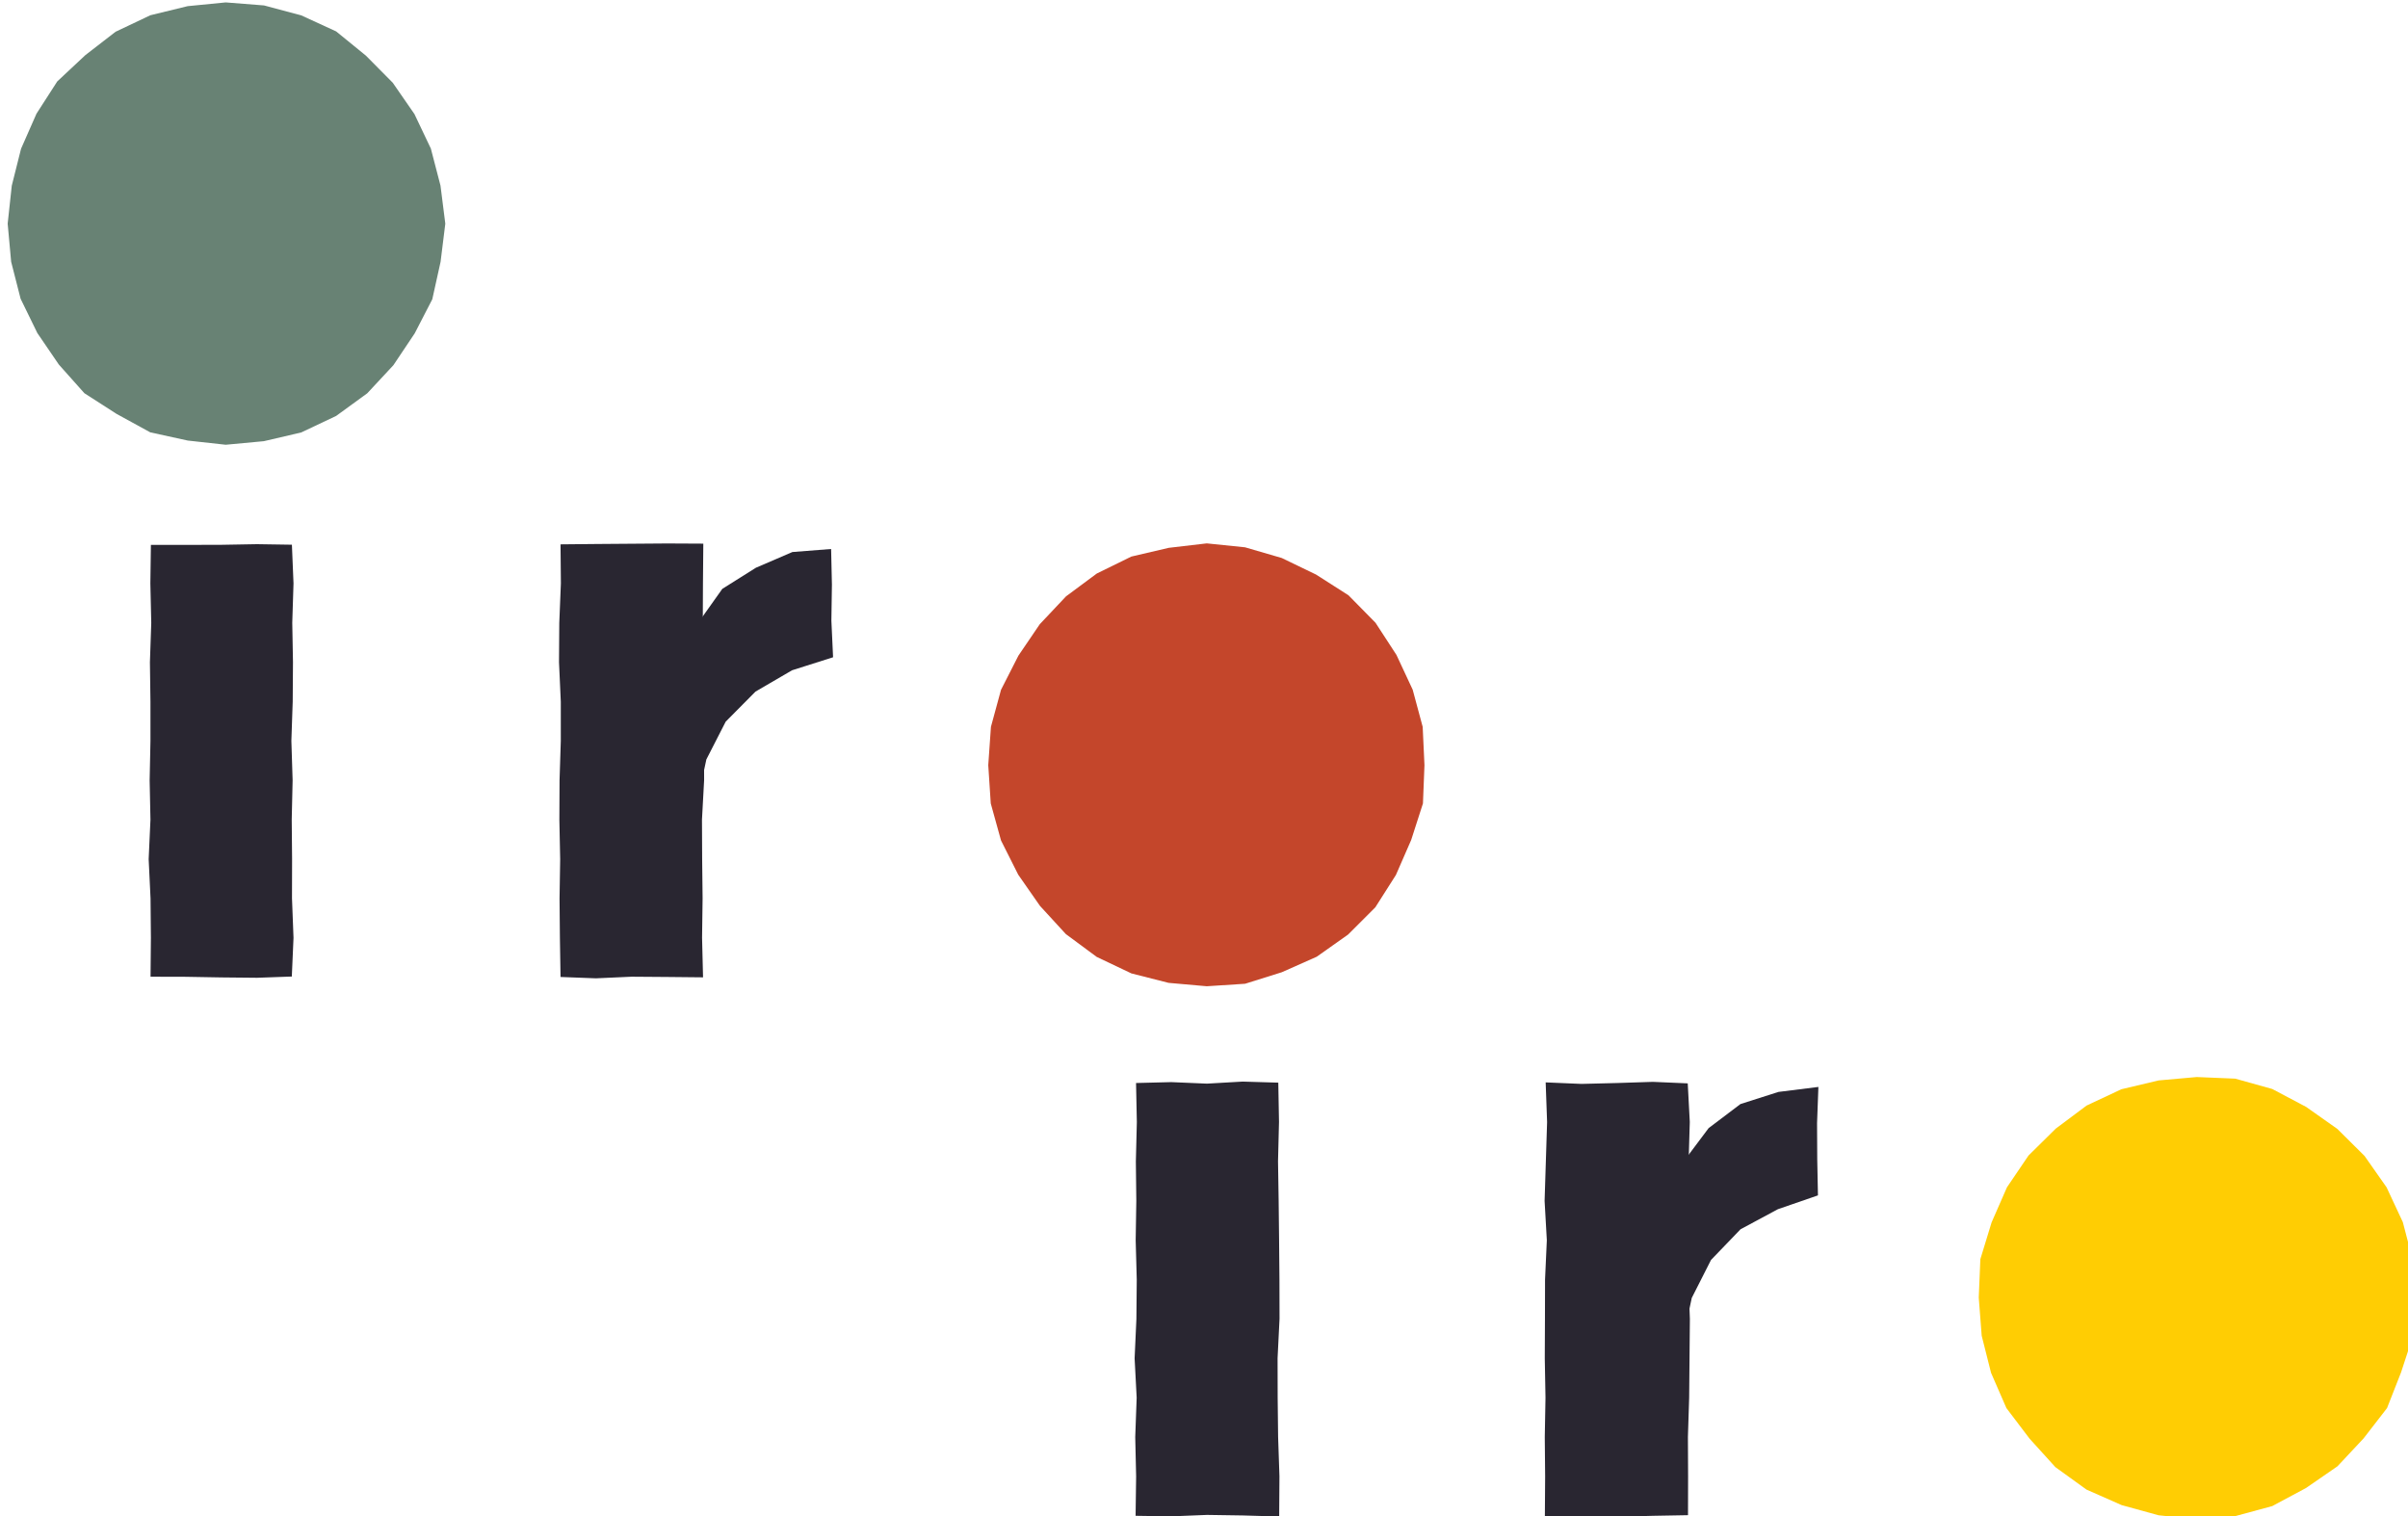 <svg id="Layer_1" data-name="Layer 1" xmlns="http://www.w3.org/2000/svg" viewBox="0 0 270 170"><defs><style>.cls-1{fill:#688274;}.cls-2{fill:#c4462b;}.cls-3{fill:#ffcd03;}.cls-4{fill:#292631;}</style></defs><title>logo1</title><polygon class="cls-1" points="49.93 25.08 49.4 29.36 48.47 33.56 46.5 37.38 44.11 40.95 41.18 44.1 37.69 46.64 33.78 48.49 29.59 49.47 25.31 49.87 21.05 49.4 16.85 48.48 13.07 46.41 9.46 44.09 6.6 40.88 4.19 37.35 2.31 33.5 1.25 29.35 0.86 25.08 1.32 20.82 2.36 16.68 4.09 12.75 6.42 9.13 9.56 6.19 12.96 3.56 16.86 1.71 21.04 0.69 25.31 0.27 29.61 0.61 33.77 1.72 37.69 3.52 41.03 6.24 44.04 9.28 46.47 12.79 48.31 16.66 49.39 20.81 49.93 25.08"/><polygon class="cls-2" points="159.72 85.8 159.55 90.09 158.23 94.19 156.52 98.11 154.21 101.74 151.16 104.79 147.64 107.28 143.72 109.02 139.61 110.31 135.31 110.59 131.03 110.21 126.86 109.15 122.97 107.3 119.51 104.74 116.61 101.58 114.17 98.08 112.24 94.24 111.09 90.09 110.81 85.8 111.11 81.5 112.24 77.35 114.19 73.52 116.59 69.99 119.53 66.87 122.98 64.31 126.85 62.41 131.04 61.43 135.31 60.93 139.6 61.37 143.72 62.57 147.57 64.43 151.2 66.75 154.23 69.83 156.58 73.44 158.4 77.34 159.52 81.5 159.72 85.8"/><polygon class="cls-3" points="270.68 145.5 270.56 149.8 269.22 153.89 267.65 157.89 265.02 161.29 262.09 164.42 258.57 166.85 254.78 168.88 250.61 170.01 246.31 170.36 242.03 169.91 237.89 168.77 233.95 167.03 230.46 164.51 227.57 161.32 224.97 157.89 223.25 153.94 222.2 149.78 221.87 145.5 222.05 141.19 223.31 137.07 225.03 133.14 227.45 129.57 230.51 126.55 233.96 123.97 237.86 122.14 242.04 121.15 246.31 120.77 250.62 120.95 254.78 122.11 258.58 124.12 262.08 126.59 265.13 129.62 267.6 133.14 269.42 137.04 270.51 141.21 270.68 145.5"/><polygon class="cls-4" points="32.72 109.5 28.82 109.64 24.82 109.6 20.82 109.53 16.88 109.52 16.92 105.16 16.88 100.75 16.67 96.34 16.87 91.92 16.78 87.51 16.87 83.09 16.87 78.68 16.81 74.26 16.96 69.85 16.86 65.42 16.92 61.1 20.81 61.1 24.81 61.09 28.81 61.02 32.73 61.08 32.91 65.42 32.77 69.83 32.85 74.24 32.82 78.66 32.67 83.07 32.81 87.49 32.71 91.9 32.75 96.31 32.74 100.73 32.91 105.16 32.72 109.5"/><polygon class="cls-4" points="78.83 109.59 74.82 109.55 70.82 109.52 66.82 109.7 62.85 109.55 62.78 105.16 62.74 100.75 62.81 96.34 62.72 91.92 62.74 87.51 62.88 83.09 62.88 78.68 62.68 74.26 62.71 69.85 62.89 65.42 62.85 61.04 66.81 61 70.81 60.97 74.81 60.94 78.86 60.96 78.82 65.42 78.8 69.83 78.83 74.24 78.67 78.66 78.94 83.07 78.95 87.49 78.71 91.9 78.73 96.31 78.78 100.73 78.72 105.15 78.83 109.59"/><polygon class="cls-4" points="78.44 69.62 80.99 66.03 84.76 63.66 88.85 61.9 93.19 61.56 93.28 65.55 93.22 69.6 93.41 73.7 88.81 75.16 84.71 77.55 81.37 80.92 79.2 85.16 78.2 89.85 78.23 84.79 78.41 79.73 78.21 74.67 78.44 69.62"/><polygon class="cls-4" points="143.43 170.05 139.34 169.93 135.34 169.87 131.34 170.03 127.33 169.97 127.39 165.55 127.29 161.14 127.45 156.73 127.22 152.31 127.42 147.9 127.46 143.48 127.34 139.07 127.41 134.66 127.36 130.24 127.47 125.82 127.38 121.44 131.33 121.34 135.33 121.51 139.33 121.28 143.33 121.4 143.41 125.81 143.3 130.22 143.37 134.63 143.42 139.05 143.46 143.46 143.47 147.88 143.25 152.29 143.26 156.71 143.31 161.12 143.46 165.54 143.43 170.05"/><polygon class="cls-4" points="189.27 169.9 185.34 169.97 181.34 170.08 177.34 170.03 173.22 170.07 173.25 165.55 173.21 161.14 173.29 156.73 173.21 152.31 173.23 147.9 173.24 143.48 173.44 139.07 173.19 134.66 173.33 130.24 173.47 125.82 173.31 121.37 177.33 121.54 181.33 121.44 185.33 121.31 189.24 121.48 189.47 125.81 189.34 130.22 189.19 134.63 189.3 139.05 189.31 143.46 189.48 147.88 189.44 152.29 189.4 156.71 189.26 161.12 189.28 165.54 189.27 169.9"/><polygon class="cls-4" points="188.95 130.01 191.58 126.5 195.15 123.8 199.41 122.44 203.89 121.88 203.74 125.94 203.76 129.99 203.84 134.04 199.35 135.59 195.16 137.84 191.85 141.28 189.69 145.54 188.69 150.24 188.82 145.18 188.76 140.12 188.84 135.06 188.95 130.01"/></svg>
